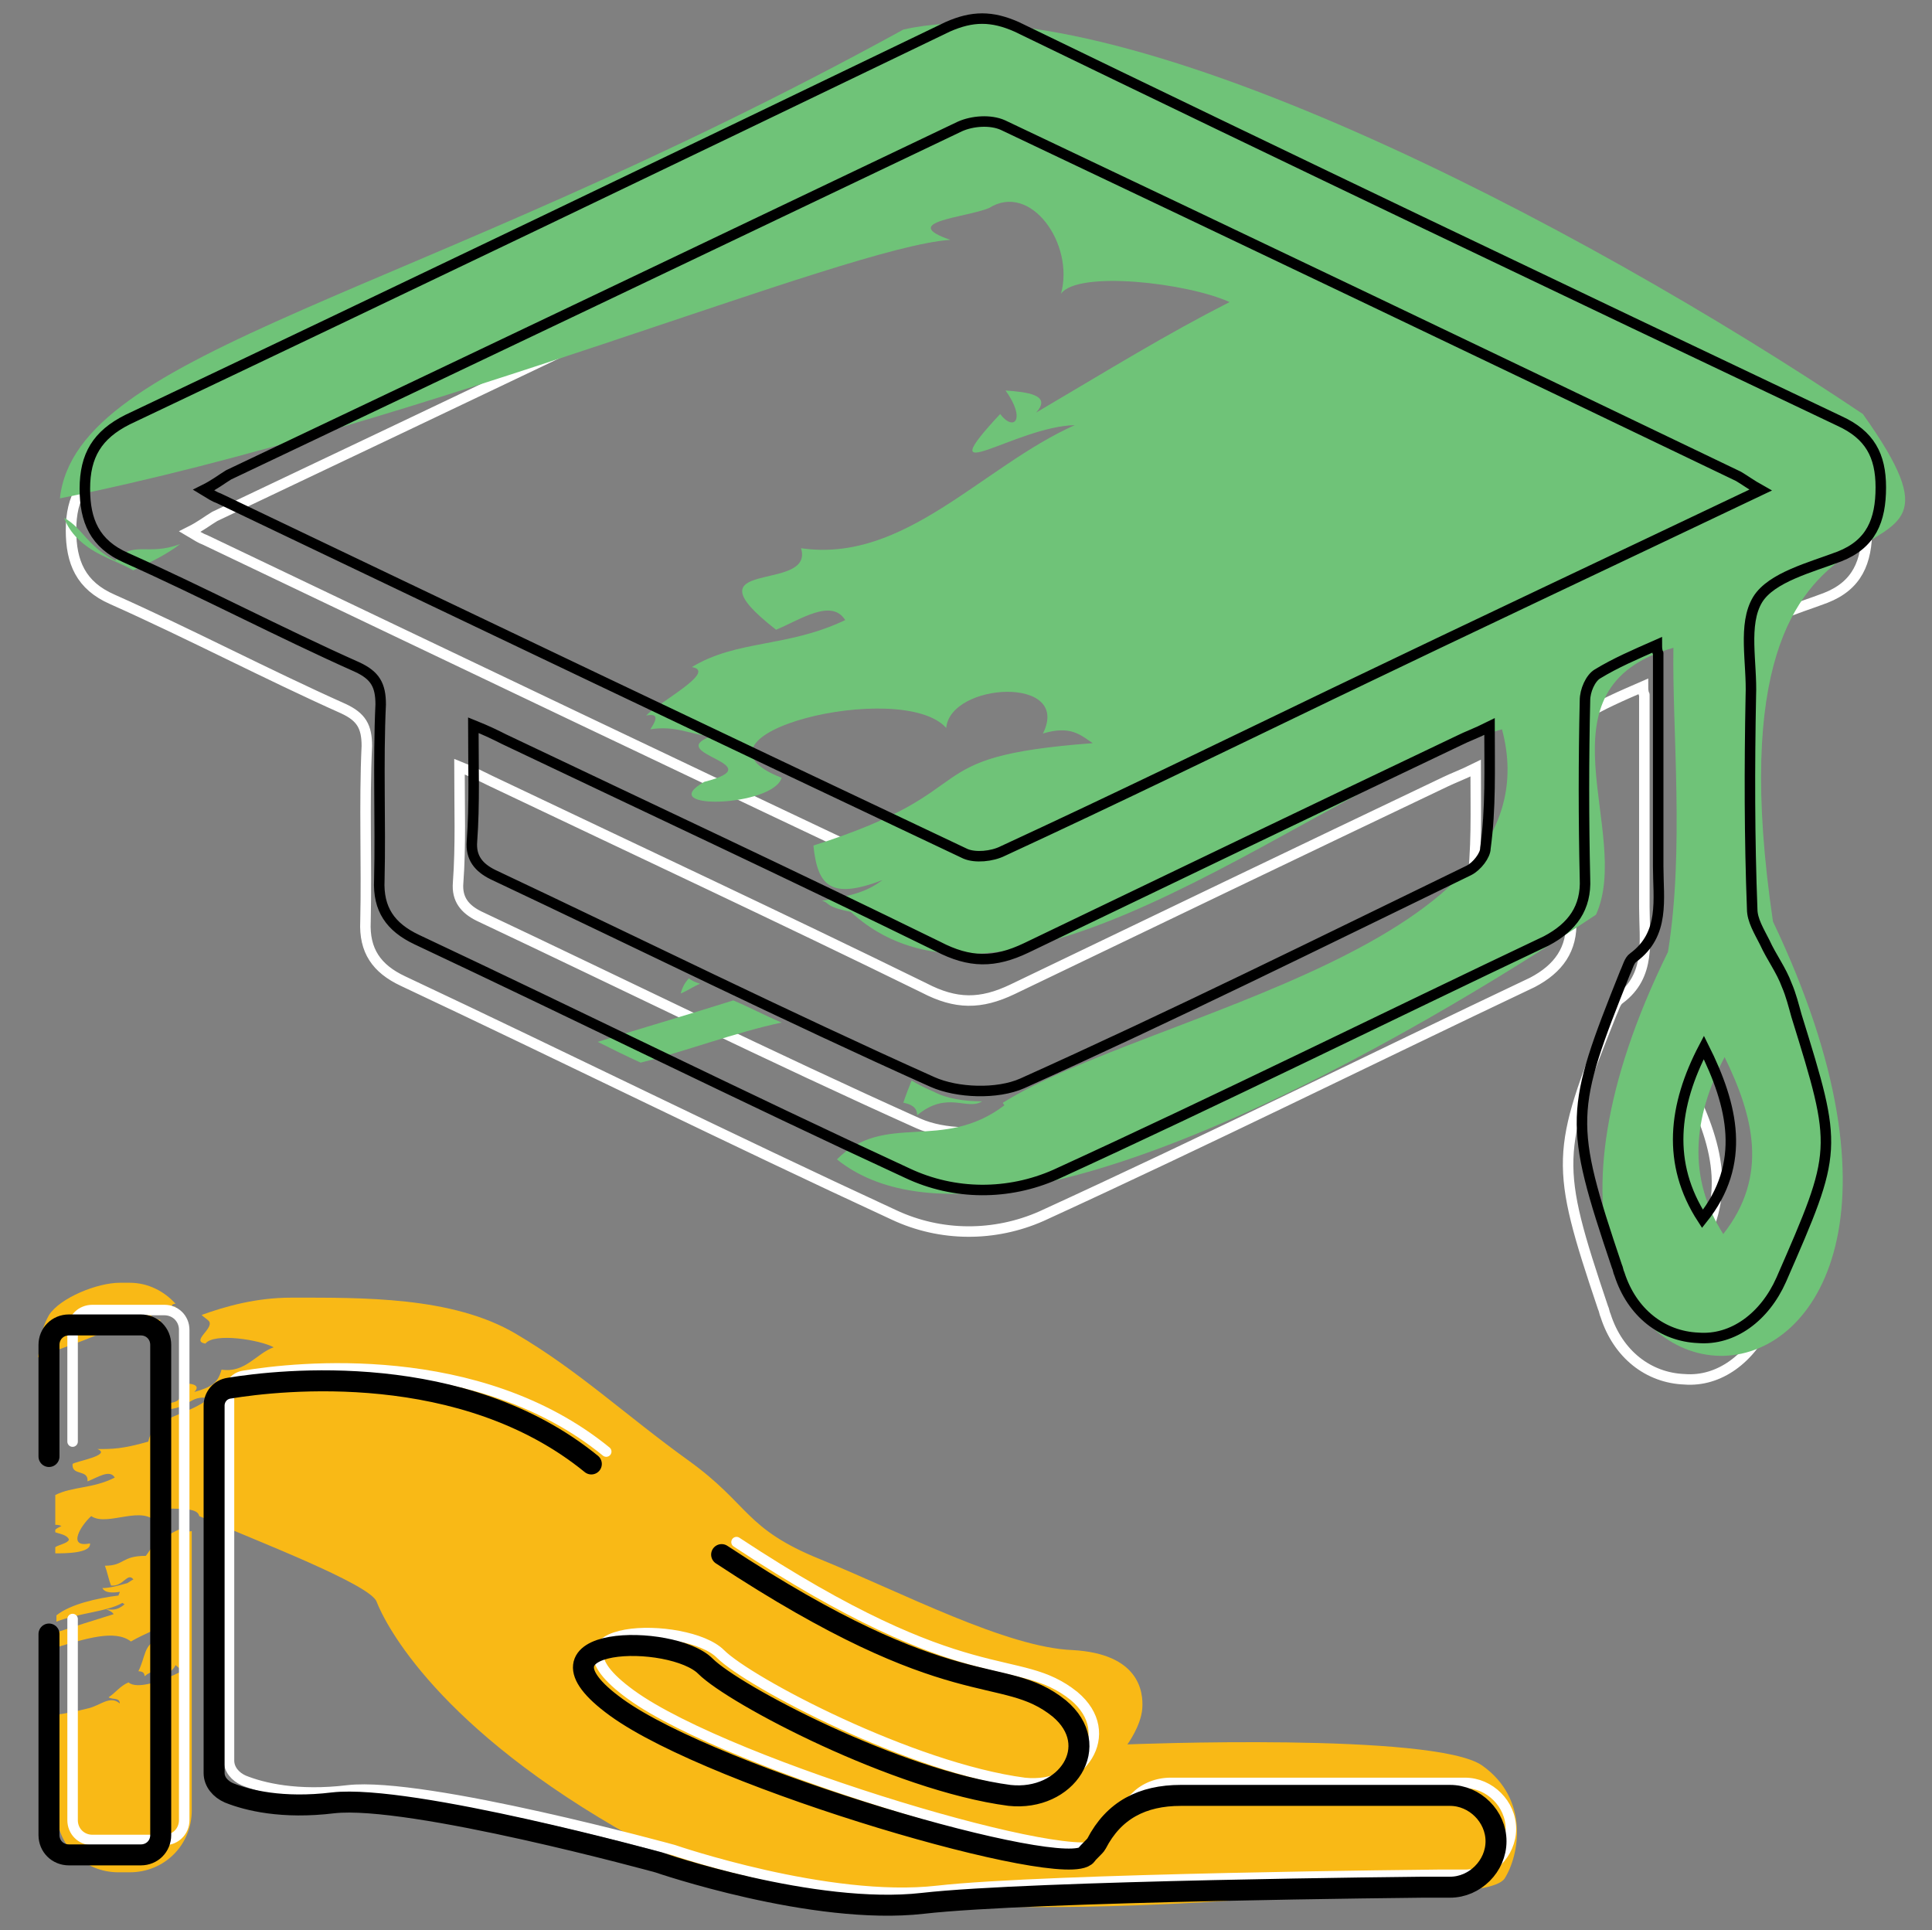 <?xml version="1.0" encoding="utf-8"?>
<!-- Generator: Adobe Illustrator 24.2.1, SVG Export Plug-In . SVG Version: 6.00 Build 0)  -->
<svg version="1.1" id="Слой_1" xmlns="http://www.w3.org/2000/svg" xmlns:xlink="http://www.w3.org/1999/xlink" x="0px" y="0px"
	 width="184.17px" height="183.96px" viewBox="0 0 184.17 183.96" enable-background="new 0 0 184.17 183.96" xml:space="preserve">
<rect x="0" y="0" width="184.17" height="183.96" fill="#808080" stroke="none"/>
<g>
	<path fill="none" stroke="#FFFFFF" stroke-miterlimit="10" d="M156.62,65.43c-2.11,0.92-3.95,1.71-5.67,2.77
		c-0.65,0.39-1.18,1.58-1.18,2.5c-0.13,5.67-0.13,11.34,0,17c0.13,2.77-1.19,4.62-3.69,5.93c-15.55,7.38-30.97,15.03-46.79,22.28
		c-4.48,1.98-9.62,1.98-14.1-0.13c-15.69-7.25-31.11-14.9-46.79-22.28c-2.51-1.18-3.69-2.9-3.56-5.67
		c0.13-5.53-0.13-11.2,0.13-16.73c0-1.85-0.53-2.77-2.24-3.56c-7.38-3.3-14.63-7.12-22.01-10.41c-3.03-1.32-3.95-3.56-3.95-6.59
		c0-3.17,1.18-5.14,4.08-6.59c26.1-12.39,52.19-24.91,78.16-37.44c2.37-1.05,4.22-1.05,6.59,0c26.1,12.66,52.32,25.18,78.42,37.57
		c2.9,1.32,3.95,3.29,3.95,6.32c0,3.17-0.92,5.41-3.95,6.59c-2.77,1.06-6.46,1.98-7.78,4.09c-1.45,2.37-0.52,6.06-0.66,9.23
		c-0.13,6.72-0.13,13.57,0.14,20.29c0,1.06,0.66,2.11,1.18,3.17c0.66,1.45,1.58,2.63,2.11,4.08c0.4,0.92,0.66,1.98,0.92,2.9
		c3.96,12.79,3.96,12.79-1.45,25.17c-1.58,3.56-4.61,5.8-7.9,5.54c-3.43-0.13-6.33-2.37-7.52-6.06c-0.13-0.27-0.13-0.53-0.26-0.79
		c-4.61-13.71-4.48-14.76,0.79-27.94c0.26-0.53,0.4-1.19,0.79-1.45c3.03-2.24,2.37-5.54,2.37-8.7c0-6.72,0-13.58,0-20.3
		C156.75,66.22,156.62,66.09,156.62,65.43z M18.1,50.67c0.66,0.39,1.06,0.66,1.45,0.79C43.28,62.79,67,74.13,90.72,85.33
		c0.93,0.4,2.51,0.26,3.56-0.26c10.55-4.88,21.09-10.02,31.5-15.03c13.44-6.46,26.89-12.78,40.73-19.37
		c-0.93-0.53-1.45-0.93-2.11-1.32c-23.33-11.2-46.79-22.41-70.12-33.48c-1.18-0.52-2.9-0.39-4.08,0.13
		C67,27.08,43.8,38.15,20.47,49.22C19.81,49.61,19.16,50.14,18.1,50.67z M140.67,73.21c-1.31,0.65-2.1,0.92-2.9,1.31
		c-13.83,6.59-27.54,13.18-41.25,19.77c-3.03,1.45-5.4,1.45-8.43-0.13C74.38,87.44,60.54,80.98,46.7,74.39
		c-0.79-0.39-1.58-0.79-2.9-1.32c0,3.96,0.13,7.52-0.13,11.07c-0.13,1.59,0.66,2.51,1.98,3.17c13.97,6.59,27.81,13.44,41.91,19.77
		c2.37,1.05,6.19,1.18,8.57,0.13c14.36-6.46,28.47-13.44,42.57-20.3c0.79-0.39,1.58-1.45,1.58-2.11
		C140.81,80.98,140.67,77.29,140.67,73.21z M160.97,120.13c4.22-5.28,2.9-10.81,0.13-16.35
		C158.2,109.32,157.54,114.85,160.97,120.13z"/>
	<path fill="#6FC378" d="M87.43,106.29c2.9-2.38,4.74-0.4,6.19-1.32c-1.71,0-3.42-0.27-4.61-0.92c-0.66-0.27-1.45-0.66-2.11-1.06
		c-0.26,0.66-0.53,1.32-0.79,2.11C86.77,105.23,87.43,105.49,87.43,106.29z"/>
	<path fill="#6FC378" d="M74.51,97.46c-1.58-0.66-3.03-1.45-4.61-2.11c-4.61,1.45-9.1,2.76-12.92,3.95
		c1.32,0.66,2.64,1.32,4.09,1.98C65.29,100.22,70.16,98.38,74.51,97.46z"/>
	<path fill="#6FC378" d="M65.68,93.24c-0.39,0.39-0.66,0.92-0.79,1.45c0.66-0.27,1.19-0.66,1.85-0.93
		C66.34,93.63,65.95,93.5,65.68,93.24z"/>
	<path fill="#6FC378" d="M10.98,53.43c-2.76-1.45-3.03-3.03-4.87-4.08c0.53,1.45,1.71,2.63,3.56,3.56c1.05,0.52,2.11,0.92,3.03,1.45
		c1.71-0.79,3.29-1.58,4.48-2.51C14.02,53.04,12.83,51.46,10.98,53.43z"/>
	<path fill="#6FC378" d="M177.58,39.46C150.3,21.14,106.28-1.79,86.11,2.82C39.06,28.66,7.29,33.27,5.71,47.5
		c34.8-6.98,74.86-23.98,84.88-24.64c-5.01-1.72,1.45-2.11,3.69-3.03c3.96-2.51,8.17,3.42,6.86,8.17
		c1.58-2.24,11.99-1.06,16.07,0.79c-6.19,3.16-11.07,6.19-18.45,10.54c1.58-1.71-0.92-1.97-2.9-2.11c1.98,2.77,0.79,3.96-0.52,2.24
		c-6.99,7.52,1.45,1.19,7.11,1.06c-8.83,3.95-16.21,13.18-26.09,11.73c1.32,4.35-11.34,0.79-2.38,7.77
		c2.25-0.92,5.28-3.03,6.59-0.92c-5.53,2.64-10.28,1.85-14.62,4.48c2.5,0.4-3.3,3.43-4.35,4.62c1.31-0.27,0.92,0.52,0.39,1.31
		c2.51-0.39,3.82,0.53,5.8,0.66c-4.61,1.72,6.06,2.64-0.66,4.35c-4.88,2.77,6.59,2.37,7.38-0.39c-10.54-4.09,11.47-9.49,15.69-4.75
		c0.39-4.35,11.99-5.01,9.22,0.53c2.64-0.79,3.56,0.13,4.75,0.92c-17.53,1.32-9.62,4.35-26.63,9.76c0.4,3.95,1.72,5.14,6.59,3.29
		c-1.45,1.05-2.63,1.45-5.8,1.98c0.8,0.13,0.14,0.52,2.77,1.05c15.16,13.97,45.34-12.65,62.08-17.4
		c5.53,20.7-33.87,27.02-47.58,35.59c0,0.13,0.13,0.13,0.13,0.26c-5.93,4.48-11.33,0.53-15.95,5.14
		c16.08,12.92,61.29-15.94,72.36-23.32c3.56-7.91-6.19-21.62,7.38-25.44c-0.13,7.77,1.06,19.24-0.52,28.99
		c-25.31,51.41,36.24,52.2,10.01-2.9C161.76,38.67,192.21,60.02,177.58,39.46z M164.27,117.62c-3.43-5.4-2.9-11.07,0.13-16.87
		C167.17,106.42,168.62,112.09,164.27,117.62z"/>
	<path fill="none" stroke="#000000" stroke-miterlimit="10" d="M157.94,61.47c-2.11,0.93-3.95,1.72-5.67,2.77
		c-0.66,0.4-1.18,1.58-1.18,2.51c-0.13,5.66-0.13,11.33,0,17c0.13,2.77-1.19,4.61-3.69,5.93c-15.56,7.38-30.98,15.03-46.79,22.27
		c-4.48,1.98-9.62,1.98-14.1-0.13c-15.69-7.25-31.11-14.89-46.79-22.27c-2.51-1.19-3.69-2.9-3.56-5.67
		c0.13-5.53-0.13-11.2,0.13-16.74c0-1.84-0.53-2.77-2.24-3.56c-7.38-3.29-14.63-7.11-22.01-10.41c-3.03-1.32-3.95-3.56-3.95-6.59
		c0-3.16,1.18-5.14,4.08-6.59C38.27,27.6,64.36,15.08,90.33,2.56c2.37-1.05,4.22-1.05,6.59,0c26.09,12.65,52.32,25.17,78.42,37.56
		c2.9,1.32,3.95,3.3,3.95,6.33c0,3.16-0.92,5.4-3.95,6.59c-2.77,1.05-6.46,1.98-7.78,4.09c-1.45,2.37-0.53,6.06-0.66,9.22
		c-0.13,6.72-0.13,13.58,0.13,20.3c0,1.05,0.66,2.11,1.19,3.16c0.66,1.45,1.58,2.64,2.11,4.09c0.4,0.92,0.66,1.97,0.92,2.9
		c3.96,12.78,3.96,12.78-1.45,25.17c-1.58,3.56-4.61,5.8-7.91,5.54c-3.42-0.14-6.32-2.38-7.51-6.07c-0.13-0.26-0.13-0.52-0.26-0.79
		c-4.61-13.7-4.48-14.76,0.79-27.94c0.26-0.53,0.39-1.18,0.79-1.45c3.03-2.24,2.37-5.53,2.37-8.7c0-6.72,0-13.57,0-20.29
		C158.07,62.27,157.94,62.13,157.94,61.47z M19.42,46.71c0.66,0.4,1.05,0.66,1.45,0.79c23.72,11.34,47.45,22.67,71.17,33.88
		c0.92,0.39,2.51,0.26,3.56-0.27c10.54-4.87,21.09-10.01,31.5-15.02c13.44-6.46,26.89-12.79,40.73-19.38
		c-0.93-0.52-1.45-0.92-2.11-1.31c-23.33-11.21-46.79-22.41-70.12-33.48c-1.19-0.53-2.9-0.4-4.09,0.13
		C68.32,23.12,45.12,34.19,21.79,45.26C21.13,45.66,20.47,46.19,19.42,46.71z M141.99,69.25c-1.32,0.66-2.11,0.92-2.9,1.32
		c-13.84,6.59-27.54,13.18-41.25,19.77c-3.03,1.45-5.4,1.45-8.43-0.13C75.7,83.49,61.86,77.03,48.02,70.44
		c-0.79-0.4-1.58-0.79-2.9-1.32c0,3.95,0.13,7.51-0.13,11.07c-0.13,1.58,0.66,2.5,1.98,3.16c13.97,6.59,27.81,13.45,41.91,19.77
		c2.37,1.06,6.19,1.19,8.56,0.14c14.37-6.46,28.47-13.45,42.58-20.3c0.79-0.4,1.58-1.45,1.58-2.11
		C142.12,77.03,141.99,73.34,141.99,69.25z M162.29,116.17c4.22-5.27,2.9-10.81,0.13-16.34
		C159.52,105.36,158.86,110.9,162.29,116.17z"/>
	<path fill="#F9B916" d="M17.33,145.68c-1.06,0.36-1.18,0.83-2.13,0.59c-0.47,0.71-0.83,1.42-1.3,2.02c-2.36,0-2.01,0.94-3.9,0.94
		c0.23,0.59,0.35,1.3,0.59,1.89c1.18,0.12,1.54-1.3,2.13-0.59c-0.24,0.12-0.36,0.24-0.59,0.36c-0.83,0.23-1.66,0.47-2.37,0.47
		c0.24,0.47,0.95,0.47,1.66,0.36c0,0.11-0.12,0.23-0.12,0.35c-2.01,0.24-4.61,0.83-5.92,1.89v0.6c2.13-0.83,4.85-0.95,6.27-1.78
		c0.12,0,0.12,0.12,0.24,0.12c-0.59,0.47-0.95,0.59-1.77,0.47c0.23,0.12,0.59,0.24,0.71,0.48c-1.9,0.59-3.79,1.18-5.56,1.77v1.42
		c2.84-0.83,5.67-1.78,7.21-0.59c0.83-0.48,1.42-0.71,1.89-0.95c0.12,0.36,0.36,0.59,0.71,0.71c-1.41,0.59-1.18,1.66-1.89,3.08
		c0.36,0,0.59,0.12,0.59,0.47c1.42-1.18,2.25,0.35,2.96-1.06c0.24,0.23,0.47,0.35,0.59,0.59c-1.89,0.94-4.26,1.77-5.08,1.06
		c-0.83,0.36-1.19,0.95-1.9,1.42c0.36,0.24,1.07,0,1.07,0.59c-0.95-0.83-1.9,0.24-3.08,0.48c-0.94,0.23-2.01,0.47-2.96,0.59v9.11
		c0,3.31,2.61,5.91,5.92,5.91h1.06c3.32,0,5.92-2.6,5.92-5.91v-26.62C17.92,146.04,17.45,145.92,17.33,145.68z"/>
	<path fill="#F9B916" d="M11.65,125.93c0.48,0.59,3.32,0.47,3.67-0.12c-0.35,0-1.54-0.59-0.71-0.71c0.95-0.59,2.01,0.35,2.13-0.59
		c-0.24,0.12-0.59-0.12-0.12-0.24h0.12c-1.06-1.18-2.6-2.01-4.38-2.01h-0.94c-2.13,0-5.68,1.42-6.75,3.08
		c-0.47,0.82-0.82,1.89-0.82,2.95c0,0-0.12,0.48-0.24,1.07C5.98,128.41,10,127.23,11.65,125.93z"/>
	<path fill="#F9B916" d="M141.3,168.28c-4.49-3.2-33.83-2.02-33.83-2.02s1.3-1.77,1.42-3.43c0.12-1.65-0.35-5.2-6.62-5.56
		c-6.27-0.23-16.21-5.44-24.02-8.63c-7.33-2.96-6.74-5.21-12.65-9.46c-5.92-4.26-10.41-8.52-16.45-12.07
		c-6.03-3.55-14.55-3.43-21.41-3.43c-3.31,0-6.27,0.83-8.52,1.65c0.24,0.24,0.48,0.36,0.71,0.6c0.48,0.71-1.77,1.89-0.35,2.13
		c0.83-1.07,5.2-0.36,6.51,0.35c-1.66,0.59-2.72,2.48-4.97,2.13c-0.36,1.3-0.95,1.66-2.6,2.13c0.7-0.71-0.36-0.83-1.19-0.83
		c0.83,1.18,0.36,1.66-0.23,0.95c0.35,1.3-1.78,0.59-1.42,1.54c2.36,0,2.36-1.42,4.25-1.07c-1.89,1.66-5.32,1.66-5.79,4.14
		c-2.49,0.71-3.43,0.71-4.85,0.71c1.42,0.59-2.13,1.18-2.37,1.42c-0.12,1.18,1.54,0.47,1.42,1.66c0.95-0.36,2.13-1.19,2.6-0.36
		c-2.12,1.07-4.02,0.83-5.67,1.66v0.35v2.49c0.11,0,0.35,0,0.59,0.11c-0.24,0.12-0.48,0.24-0.59,0.36v0.24
		c0.23,0.11,1.18,0.23,1.3,0.71c-0.12,0.35-0.95,0.47-1.3,0.71v0.59c0.94,0,3.43,0,3.31-0.95c-2.25,0.47-0.83-1.77,0.12-2.6
		c1.53,1.06,4.97-1.18,6.27,0.71c0.35-0.47,0.47-0.95,0.94-1.42c1.66,0,2.96,0,3.08,0.71c5.2,2.25,16.32,6.5,16.91,8.16
		c0.83,2.13,5.8,12.07,24.49,22.48c18.69,10.41,61.04,5.44,65.77,5.44c5.56-0.12,16.09,0.23,17.27-1.54
		C144.85,176.79,145.8,171.47,141.3,168.28z"/>
	<path fill="none" stroke="#FFFFFF" stroke-linecap="round" stroke-miterlimit="10" d="M6.92,137.4v-10.65
		c0-1.07,0.82-1.89,1.89-1.89h6.86c1.06,0,1.89,0.82,1.89,1.89v46.73c0,1.06-0.83,1.89-1.89,1.89H8.81c-1.07,0-1.89-0.83-1.89-1.89
		v-19.17"/>
	<path fill="none" stroke="#FFFFFF" stroke-linecap="round" stroke-miterlimit="10" d="M70.21,146.98
		c22.24,14.67,26.73,10.3,32.18,14.67c4.25,3.55,0.71,8.87-4.74,8.28c-10.76-1.42-26.26-9.58-28.98-12.3
		c-3.19-3.19-17.98-2.96-8.51,3.9c9.46,6.86,43.65,16.92,44.83,14.08c0.71-1.66,2.13-3.31,3.31-4.38c0.83-0.82,2.01-1.3,3.31-1.3
		h28.04c2.36,0,4.38,2.01,4.38,4.38s-2.02,4.38-4.38,4.38h-2.6c0,0-37.27,0.35-47.68,1.53c-10.41,1.19-25.19-3.9-25.19-3.9
		s-23.66-6.51-31-5.68c-4.85,0.59-8.16-0.23-9.93-0.94c-0.83-0.36-1.42-1.07-1.42-1.9v-35.01c0-0.83,0.59-1.54,1.42-1.66
		c4.97-0.83,22.35-2.72,34.54,7.22"/>
	<path fill="none" stroke="#000000" stroke-width="2" stroke-linecap="round" stroke-miterlimit="10" d="M4.67,138.82v-10.64
		c0-1.07,0.83-1.9,1.9-1.9h6.86c1.06,0,1.89,0.83,1.89,1.9v46.72c0,1.07-0.83,1.89-1.89,1.89H6.57c-1.07,0-1.9-0.82-1.9-1.89v-19.16
		"/>
	<path fill="none" stroke="#000000" stroke-width="2" stroke-linecap="round" stroke-miterlimit="10" d="M68.79,148.17
		c22.24,14.66,26.73,10.29,32.18,14.66c4.25,3.55,0.71,8.88-4.74,8.29c-10.76-1.42-26.26-9.59-28.98-12.31
		c-3.19-3.19-17.98-2.95-8.51,3.91c9.46,6.86,42.94,16.56,44.83,14.07c0.12-0.23,0.83-0.82,0.95-1.06c1.65-3.2,4.37-4.61,8.04-4.61
		h25.67c2.36,0,4.38,2.01,4.38,4.37c0,2.37-2.02,4.38-4.38,4.38h-2.6c0,0-37.27,0.35-47.68,1.54c-10.41,1.18-25.19-3.91-25.19-3.91
		s-23.66-6.5-31-5.67c-4.85,0.59-8.16-0.24-9.93-0.95c-0.83-0.36-1.42-1.07-1.42-1.89v-35.02c0-0.83,0.59-1.54,1.42-1.66
		c4.97-0.82,22.35-2.72,34.54,7.22"/>
</g>
</svg>
